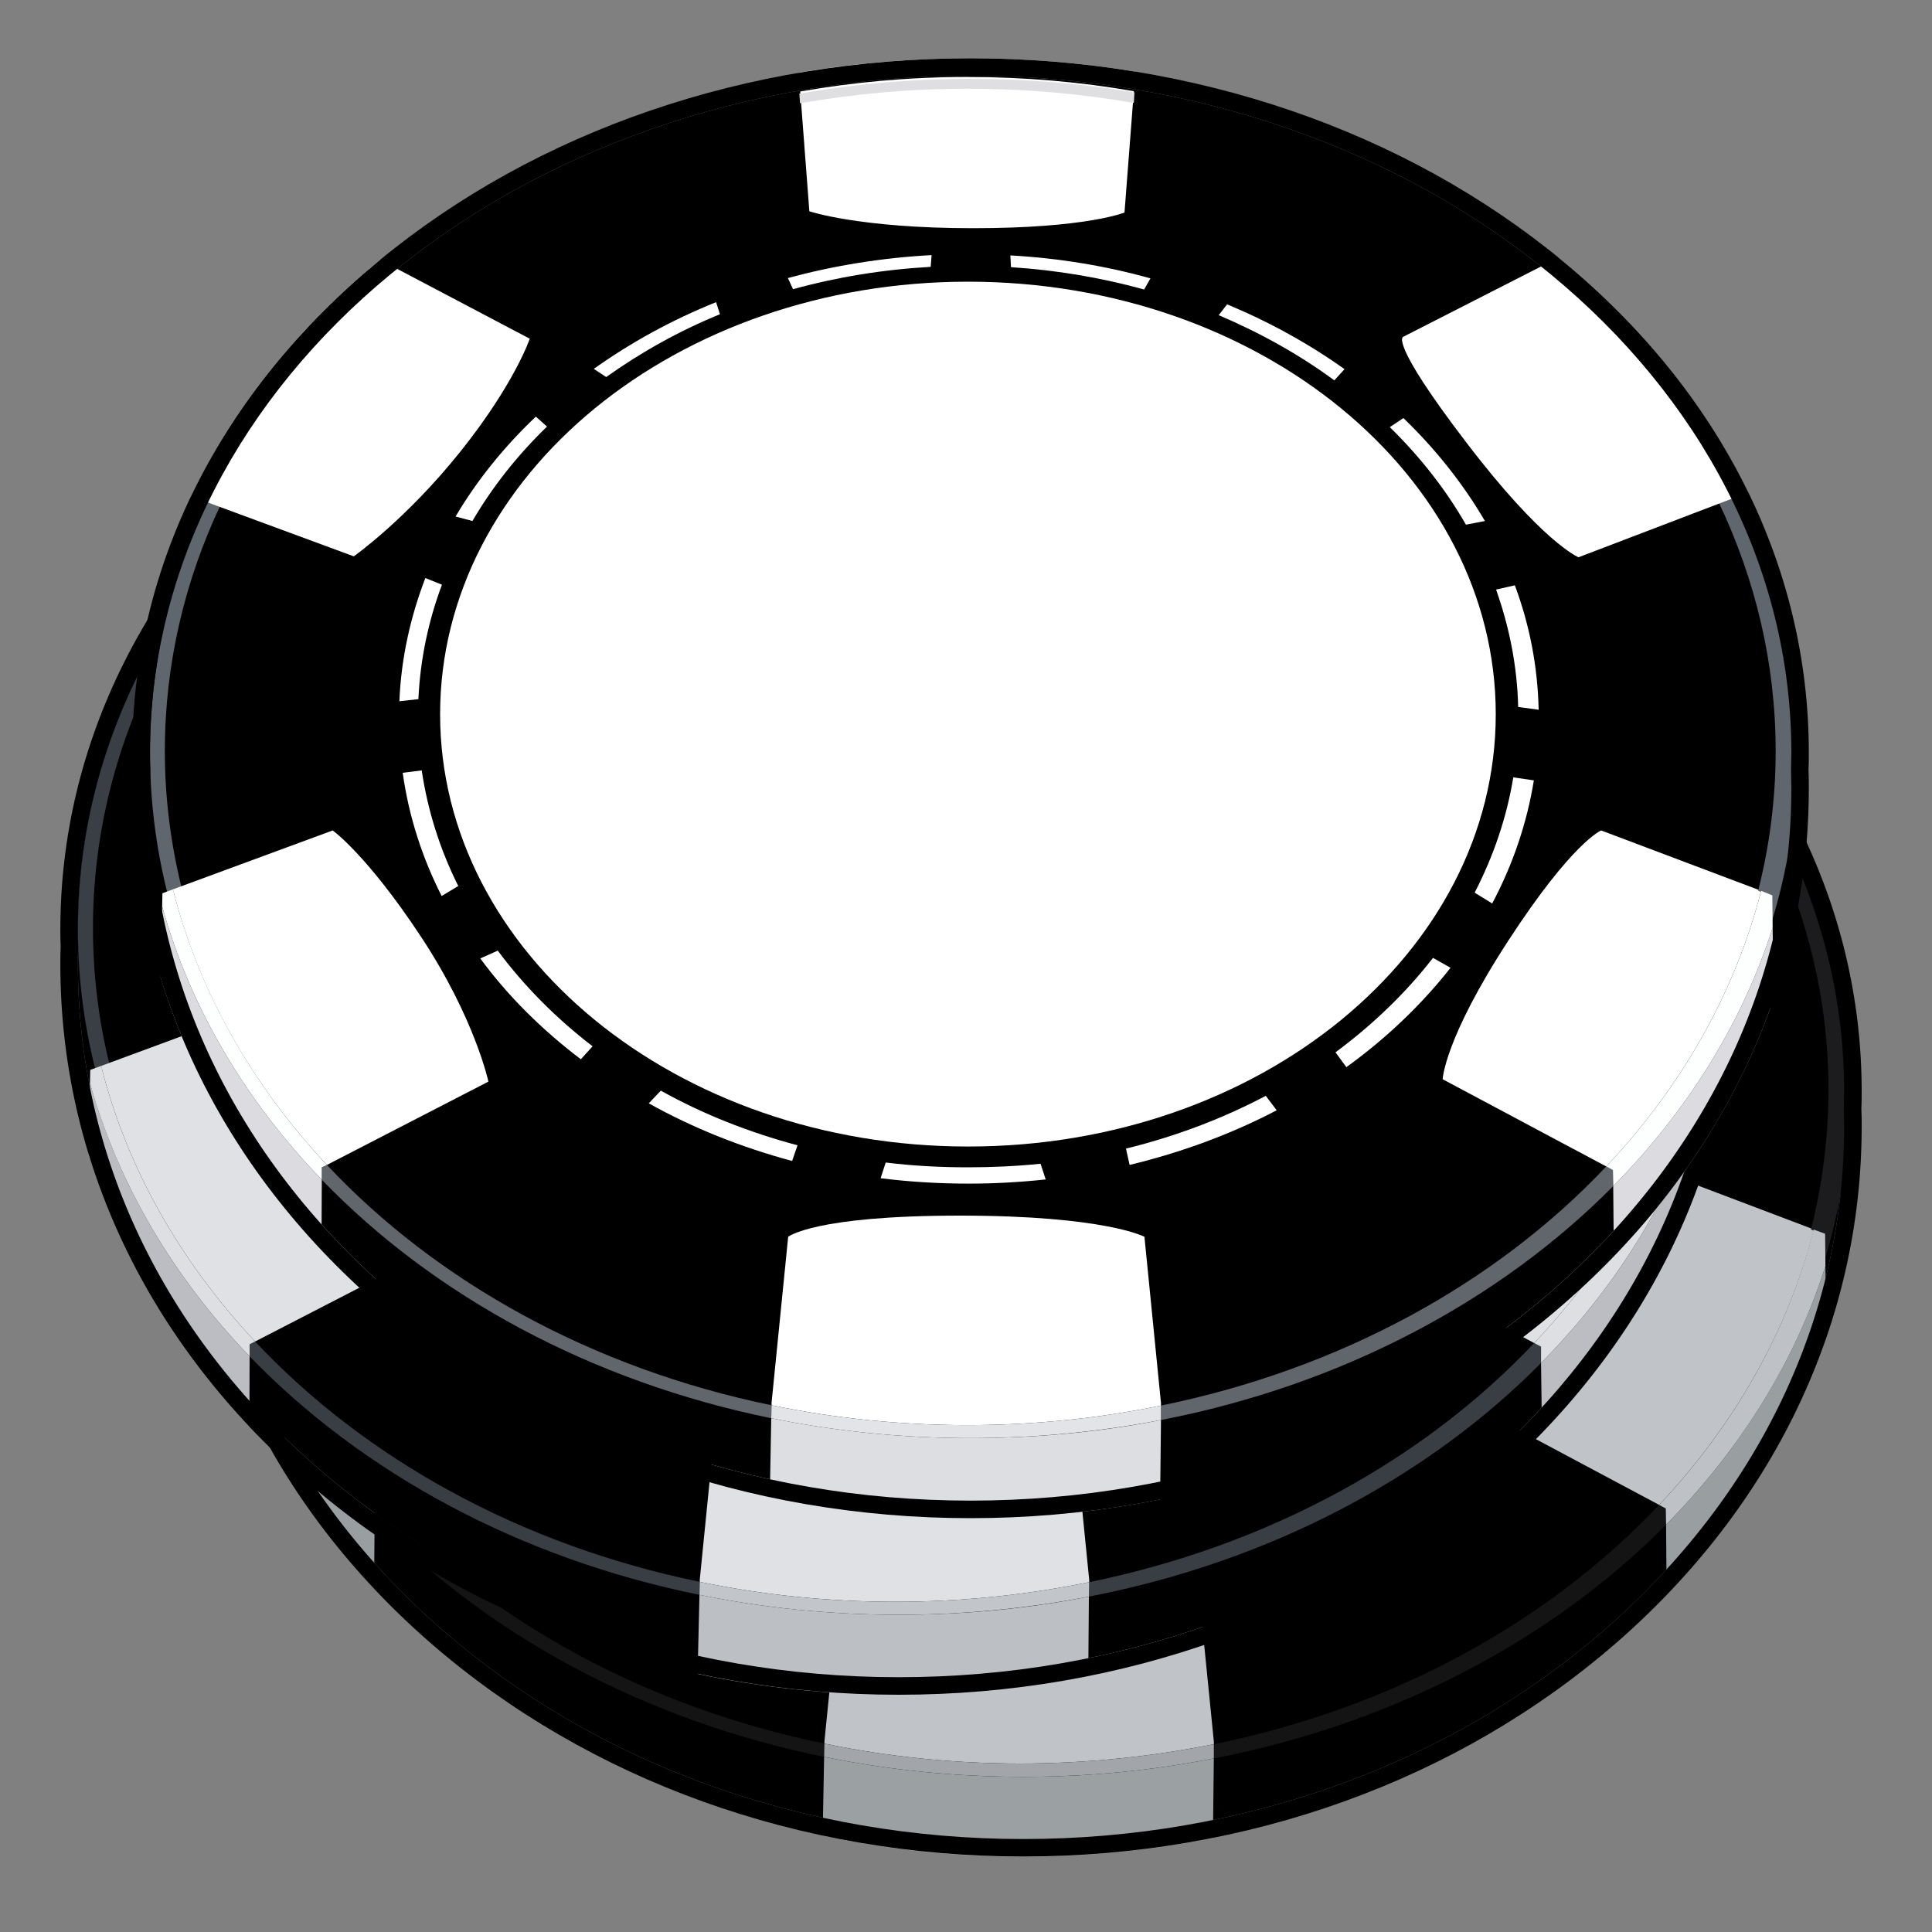 <?xml version="1.0" encoding="UTF-8"?>
<svg xmlns="http://www.w3.org/2000/svg" xmlns:xlink="http://www.w3.org/1999/xlink" width="25pt" height="25pt" viewBox="0 0 25 25" version="1.1">
<rect x="0" y="0" width="25" height="25" fill="#808080" stroke="none"/>
<g id="surface1">
<path style=" stroke:none;fill-rule:nonzero;fill:rgb(0%,0%,0%);fill-opacity:1;" d="M 23.859 14.348 C 23.859 14.426 23.863 14.504 23.863 14.578 C 23.863 17.039 22.758 19.352 20.758 21.094 C 18.75 22.836 16.082 23.797 13.242 23.797 C 10.402 23.797 7.734 22.836 5.727 21.094 C 3.727 19.352 2.625 17.039 2.625 14.578 C 2.625 14.504 2.625 14.426 2.625 14.348 L 2.625 14.34 C 2.625 14.266 2.625 14.191 2.625 14.121 C 2.625 9.289 7.387 5.363 13.242 5.363 C 19.098 5.363 23.863 9.289 23.863 14.121 C 23.863 14.191 23.859 14.266 23.859 14.34 Z M 23.859 14.348 "/>
<path style=" stroke:none;fill-rule:nonzero;fill:rgb(10.98%,10.588%,11.373%);fill-opacity:1;" d="M 3.039 15.887 C 2.895 15.309 2.816 14.711 2.816 14.098 C 2.816 12.969 3.074 11.891 3.543 10.902 L 3.379 10.844 C 2.891 11.855 2.625 12.961 2.625 14.121 C 2.625 14.805 2.719 15.469 2.895 16.109 L 2.898 15.938 Z M 3.039 15.887 "/>
<path style=" stroke:none;fill-rule:nonzero;fill:rgb(75.294%,76.471%,78.039%);fill-opacity:1;" d="M 15.363 5.422 L 15.371 5.305 C 14.68 5.191 13.965 5.133 13.242 5.133 C 12.484 5.133 11.742 5.199 11.02 5.324 L 11.027 5.438 C 11.742 5.312 12.484 5.25 13.242 5.25 C 13.969 5.25 14.68 5.309 15.363 5.422 Z M 15.363 5.422 "/>
<path style=" stroke:none;fill-rule:nonzero;fill:rgb(60%,61.961%,63.137%);fill-opacity:1;" d="M 2.762 17.023 C 3.152 18.312 3.859 19.512 4.84 20.559 L 4.848 19.645 C 3.863 18.625 3.145 17.422 2.781 16.109 Z M 2.762 17.023 "/>
<path style=" stroke:none;fill-rule:nonzero;fill:rgb(75.294%,76.471%,78.039%);fill-opacity:1;" d="M 6.129 16.496 C 5.43 15.438 4.988 15.125 4.988 15.125 L 2.922 15.887 C 3.254 17.211 3.949 18.426 4.914 19.453 L 7.004 18.375 C 7.004 18.375 6.828 17.559 6.129 16.496 Z M 6.129 16.496 "/>
<path style=" stroke:none;fill-rule:nonzero;fill:rgb(60.784%,62.745%,63.529%);fill-opacity:1;" d="M 10.664 22.734 L 10.645 23.754 C 11.484 23.934 12.355 24.027 13.242 24.027 C 14.078 24.027 14.902 23.941 15.695 23.785 L 15.707 22.754 C 14.914 22.91 14.09 22.992 13.242 22.992 C 12.352 22.992 11.488 22.902 10.664 22.734 Z M 10.664 22.734 "/>
<path style=" stroke:none;fill-rule:nonzero;fill:rgb(75.294%,76.471%,78.039%);fill-opacity:1;" d="M 15.492 20.383 C 15.492 20.383 14.984 20.109 13.098 20.109 C 11.215 20.109 10.883 20.383 10.883 20.383 L 10.668 22.535 L 10.668 22.562 C 11.477 22.73 12.328 22.82 13.199 22.82 C 14.062 22.82 14.902 22.73 15.707 22.57 L 15.707 22.535 Z M 15.492 20.383 "/>
<path style=" stroke:none;fill-rule:nonzero;fill:rgb(75.294%,76.471%,78.039%);fill-opacity:1;" d="M 20.203 16.547 C 19.371 17.824 19.352 18.344 19.352 18.344 L 21.469 19.473 C 22.438 18.445 23.133 17.23 23.473 15.91 L 21.402 15.125 C 21.402 15.125 21.035 15.273 20.203 16.547 Z M 20.203 16.547 "/>
<path style=" stroke:none;fill-rule:nonzero;fill:rgb(60%,61.961%,63.137%);fill-opacity:1;" d="M 21.566 20.637 C 22.48 19.688 23.16 18.605 23.586 17.445 L 23.629 17.184 L 23.621 16.383 C 23.227 17.625 22.512 18.762 21.559 19.73 Z M 21.566 20.637 "/>
<path style=" stroke:none;fill-rule:nonzero;fill:rgb(8.235%,7.843%,8.235%);fill-opacity:1;" d="M 4.914 19.453 L 4.848 19.488 L 4.848 19.645 C 6.297 21.152 8.332 22.258 10.664 22.734 L 10.668 22.562 C 8.352 22.086 6.336 20.973 4.914 19.453 Z M 4.914 19.453 "/>
<path style=" stroke:none;fill-rule:nonzero;fill:rgb(8.235%,7.843%,8.235%);fill-opacity:1;" d="M 21.469 19.473 C 20.043 20.984 18.027 22.098 15.707 22.57 L 15.707 22.754 C 18.043 22.301 20.086 21.215 21.559 19.73 L 21.555 19.52 Z M 21.469 19.473 "/>
<path style=" stroke:none;fill-rule:nonzero;fill:rgb(10.98%,10.588%,11.373%);fill-opacity:1;" d="M 23.156 10.797 L 22.922 10.883 C 23.398 11.879 23.66 12.965 23.66 14.098 C 23.66 14.719 23.582 15.324 23.434 15.91 L 23.578 15.965 L 23.586 16.383 C 23.816 15.66 23.938 14.902 23.938 14.121 C 23.938 12.945 23.66 11.82 23.156 10.797 Z M 23.156 10.797 "/>
<path style=" stroke:none;fill-rule:nonzero;fill:rgb(74.51%,75.686%,77.255%);fill-opacity:1;" d="M 4.914 19.453 C 3.949 18.426 3.254 17.211 2.922 15.887 L 2.785 15.938 L 2.781 16.109 C 3.145 17.422 3.863 18.625 4.848 19.645 L 4.848 19.488 Z M 4.914 19.453 "/>
<path style=" stroke:none;fill-rule:nonzero;fill:rgb(63.529%,64.706%,66.275%);fill-opacity:1;" d="M 13.199 22.82 C 12.328 22.82 11.477 22.73 10.668 22.562 L 10.664 22.734 C 11.488 22.902 12.352 22.992 13.242 22.992 C 14.09 22.992 14.914 22.91 15.707 22.754 L 15.707 22.57 C 14.902 22.73 14.062 22.82 13.199 22.82 Z M 13.199 22.82 "/>
<path style=" stroke:none;fill-rule:nonzero;fill:rgb(74.51%,75.686%,77.255%);fill-opacity:1;" d="M 23.469 15.91 C 23.133 17.23 22.438 18.445 21.469 19.473 L 21.555 19.52 L 21.559 19.73 C 22.512 18.762 23.227 17.629 23.621 16.383 L 23.617 15.965 Z M 23.469 15.91 "/>
<path style=" stroke:none;fill-rule:nonzero;fill:rgb(75.294%,76.471%,78.039%);fill-opacity:1;" d="M 20.906 7.758 C 20.887 7.742 20.867 7.727 20.848 7.715 L 20.738 7.77 L 20.547 7.867 L 18.84 8.738 C 18.84 8.738 18.652 8.789 19.648 10.098 C 20.648 11.406 21.109 11.59 21.109 11.59 L 22.961 10.883 L 23.195 10.797 L 23.305 10.754 C 22.766 9.645 21.957 8.629 20.906 7.758 Z M 20.906 7.758 "/>
<path style=" stroke:none;fill-rule:nonzero;fill:rgb(0%,0%,0%);fill-opacity:1;" d="M 24.09 14.121 C 24.09 11.715 22.961 9.457 20.906 7.758 C 18.859 6.066 16.137 5.133 13.242 5.133 C 10.348 5.133 7.629 6.066 5.578 7.758 C 3.527 9.457 2.395 11.715 2.395 14.121 C 2.395 14.195 2.395 14.27 2.398 14.348 L 2.398 14.34 C 2.395 14.422 2.395 14.5 2.395 14.578 C 2.395 17.105 3.523 19.48 5.578 21.266 C 7.625 23.043 10.348 24.023 13.242 24.023 C 16.137 24.023 18.859 23.043 20.906 21.266 C 22.961 19.48 24.09 17.105 24.09 14.578 C 24.09 14.5 24.09 14.422 24.086 14.34 L 24.086 14.348 C 24.09 14.27 24.09 14.195 24.09 14.121 Z M 23.859 14.348 C 23.859 14.426 23.863 14.504 23.863 14.578 C 23.863 17.039 22.758 19.352 20.758 21.094 C 18.75 22.836 16.082 23.797 13.242 23.797 C 10.402 23.797 7.734 22.836 5.727 21.094 C 3.727 19.352 2.625 17.039 2.625 14.578 C 2.625 14.504 2.625 14.426 2.625 14.348 L 2.625 14.34 C 2.625 14.266 2.625 14.191 2.625 14.121 C 2.625 9.289 7.387 5.363 13.242 5.363 C 19.098 5.363 23.863 9.289 23.863 14.121 C 23.863 14.191 23.859 14.266 23.859 14.34 Z M 23.859 14.348 "/>
<path style=" stroke:none;fill-rule:nonzero;fill:rgb(0%,0%,0%);fill-opacity:1;" d="M 22.242 12.254 C 22.246 12.332 22.246 12.41 22.246 12.484 C 22.246 14.945 21.145 17.258 19.145 18.996 C 17.137 20.742 14.469 21.703 11.629 21.703 C 8.789 21.703 6.121 20.742 4.113 18.996 C 2.109 17.258 1.008 14.945 1.008 12.484 C 1.008 12.41 1.008 12.332 1.012 12.254 L 1.012 12.246 C 1.008 12.172 1.008 12.098 1.008 12.023 C 1.008 7.195 5.773 3.27 11.629 3.27 C 17.484 3.27 22.246 7.195 22.246 12.023 C 22.246 12.098 22.246 12.172 22.242 12.246 Z M 22.242 12.254 "/>
<path style=" stroke:none;fill-rule:nonzero;fill:rgb(22.353%,24.706%,27.059%);fill-opacity:1;" d="M 1.422 13.793 C 1.277 13.215 1.203 12.617 1.203 12.004 C 1.203 10.875 1.461 9.797 1.93 8.809 L 1.766 8.746 C 1.277 9.762 1.008 10.867 1.008 12.023 C 1.008 12.707 1.102 13.375 1.281 14.016 L 1.285 13.844 Z M 1.422 13.793 "/>
<path style=" stroke:none;fill-rule:nonzero;fill:rgb(87.843%,88.235%,89.412%);fill-opacity:1;" d="M 13.75 3.328 L 13.758 3.211 C 13.062 3.098 12.352 3.039 11.629 3.039 C 10.871 3.039 10.129 3.102 9.402 3.227 L 9.414 3.344 C 10.129 3.219 10.867 3.152 11.629 3.152 C 12.355 3.152 13.062 3.215 13.75 3.328 Z M 13.75 3.328 "/>
<path style=" stroke:none;fill-rule:nonzero;fill:rgb(73.333%,74.118%,76.078%);fill-opacity:1;" d="M 1.145 14.93 C 1.539 16.219 2.242 17.418 3.227 18.461 L 3.23 17.551 C 2.246 16.531 1.531 15.328 1.164 14.012 Z M 1.145 14.93 "/>
<path style=" stroke:none;fill-rule:nonzero;fill:rgb(87.843%,88.235%,89.412%);fill-opacity:1;" d="M 4.516 14.402 C 3.816 13.344 3.371 13.031 3.371 13.031 L 1.309 13.793 C 1.641 15.117 2.336 16.328 3.301 17.359 L 5.391 16.281 C 5.391 16.281 5.215 15.461 4.516 14.402 Z M 4.516 14.402 "/>
<path style=" stroke:none;fill-rule:nonzero;fill:rgb(73.725%,74.902%,76.863%);fill-opacity:1;" d="M 9.051 20.637 L 9.027 21.66 C 9.871 21.84 10.742 21.93 11.629 21.93 C 12.465 21.93 13.285 21.848 14.082 21.688 L 14.09 20.66 C 13.301 20.816 12.477 20.895 11.629 20.895 C 10.738 20.895 9.875 20.805 9.051 20.637 Z M 9.051 20.637 "/>
<path style=" stroke:none;fill-rule:nonzero;fill:rgb(87.843%,88.235%,89.412%);fill-opacity:1;" d="M 13.879 18.289 C 13.879 18.289 13.371 18.016 11.484 18.016 C 9.598 18.016 9.27 18.289 9.27 18.289 L 9.055 20.441 L 9.055 20.469 C 9.863 20.637 10.711 20.727 11.586 20.727 C 12.449 20.727 13.289 20.637 14.094 20.473 L 14.094 20.441 Z M 13.879 18.289 "/>
<path style=" stroke:none;fill-rule:nonzero;fill:rgb(87.843%,88.235%,89.412%);fill-opacity:1;" d="M 18.59 14.453 C 17.758 15.73 17.738 16.25 17.738 16.25 L 19.852 17.379 C 20.824 16.352 21.52 15.137 21.855 13.812 L 19.789 13.031 C 19.789 13.031 19.422 13.176 18.59 14.453 Z M 18.59 14.453 "/>
<path style=" stroke:none;fill-rule:nonzero;fill:rgb(73.333%,74.118%,76.078%);fill-opacity:1;" d="M 19.953 18.543 C 20.867 17.594 21.547 16.512 21.969 15.348 L 22.016 15.09 L 22.008 14.289 C 21.613 15.531 20.898 16.668 19.941 17.637 Z M 19.953 18.543 "/>
<path style=" stroke:none;fill-rule:nonzero;fill:rgb(21.961%,24.314%,26.667%);fill-opacity:1;" d="M 3.301 17.359 L 3.23 17.395 L 3.23 17.551 C 4.684 19.055 6.715 20.164 9.051 20.637 L 9.055 20.469 C 6.734 19.992 4.723 18.875 3.301 17.359 Z M 3.301 17.359 "/>
<path style=" stroke:none;fill-rule:nonzero;fill:rgb(21.961%,24.314%,26.667%);fill-opacity:1;" d="M 19.852 17.379 C 18.426 18.891 16.41 20 14.094 20.473 L 14.09 20.66 C 16.43 20.207 18.473 19.121 19.941 17.637 L 19.941 17.426 Z M 19.852 17.379 "/>
<path style=" stroke:none;fill-rule:nonzero;fill:rgb(22.353%,24.706%,27.059%);fill-opacity:1;" d="M 21.543 8.699 L 21.309 8.789 C 21.785 9.785 22.043 10.867 22.043 12.004 C 22.043 12.625 21.965 13.23 21.816 13.812 L 21.965 13.871 L 21.969 14.289 C 22.199 13.566 22.324 12.809 22.324 12.023 C 22.324 10.848 22.047 9.727 21.543 8.699 Z M 21.543 8.699 "/>
<path style=" stroke:none;fill-rule:nonzero;fill:rgb(87.059%,87.451%,89.02%);fill-opacity:1;" d="M 3.301 17.359 C 2.336 16.328 1.641 15.117 1.309 13.793 L 1.168 13.844 L 1.164 14.016 C 1.531 15.328 2.246 16.531 3.23 17.551 L 3.23 17.395 Z M 3.301 17.359 "/>
<path style=" stroke:none;fill-rule:nonzero;fill:rgb(76.078%,77.255%,78.824%);fill-opacity:1;" d="M 11.586 20.727 C 10.711 20.727 9.863 20.637 9.055 20.469 L 9.051 20.637 C 9.875 20.805 10.738 20.895 11.629 20.895 C 12.477 20.895 13.301 20.812 14.09 20.66 L 14.094 20.473 C 13.289 20.637 12.449 20.727 11.586 20.727 Z M 11.586 20.727 "/>
<path style=" stroke:none;fill-rule:nonzero;fill:rgb(87.059%,87.451%,89.02%);fill-opacity:1;" d="M 21.855 13.812 C 21.52 15.137 20.824 16.352 19.852 17.379 L 19.941 17.426 L 19.941 17.637 C 20.898 16.668 21.613 15.531 22.008 14.289 L 22.004 13.871 Z M 21.855 13.812 "/>
<path style=" stroke:none;fill-rule:nonzero;fill:rgb(0%,0%,0%);fill-opacity:1;" d="M 22.477 12.023 C 22.477 9.621 21.344 7.359 19.289 5.664 C 17.242 3.973 14.523 3.039 11.629 3.039 C 8.734 3.039 6.012 3.973 3.965 5.664 C 1.91 7.359 0.781 9.621 0.781 12.023 C 0.781 12.098 0.781 12.176 0.785 12.254 L 0.785 12.246 C 0.781 12.324 0.781 12.406 0.781 12.484 C 0.781 15.012 1.91 17.387 3.965 19.168 C 6.012 20.949 8.734 21.93 11.629 21.93 C 14.523 21.93 17.246 20.949 19.293 19.168 C 21.344 17.387 22.477 15.012 22.477 12.484 C 22.477 12.406 22.473 12.328 22.473 12.246 L 22.473 12.254 C 22.473 12.176 22.477 12.098 22.477 12.023 Z M 22.242 12.254 C 22.246 12.332 22.246 12.41 22.246 12.484 C 22.246 14.945 21.145 17.258 19.145 18.996 C 17.137 20.742 14.469 21.703 11.629 21.703 C 8.789 21.703 6.121 20.742 4.113 18.996 C 2.109 17.258 1.008 14.945 1.008 12.484 C 1.008 12.41 1.008 12.332 1.012 12.254 L 1.012 12.246 C 1.008 12.172 1.008 12.098 1.008 12.023 C 1.008 7.195 5.773 3.27 11.629 3.27 C 17.484 3.27 22.246 7.195 22.246 12.023 C 22.246 12.098 22.246 12.172 22.242 12.246 Z M 22.242 12.254 "/>
<path style=" stroke:none;fill-rule:nonzero;fill:rgb(0%,0%,0%);fill-opacity:1;" d="M 23.176 9.965 C 23.176 10.047 23.18 10.125 23.18 10.199 C 23.18 12.66 22.074 14.973 20.074 16.711 C 18.066 18.457 15.398 19.418 12.559 19.418 C 9.719 19.418 7.051 18.457 5.043 16.711 C 3.043 14.973 1.941 12.66 1.941 10.199 C 1.941 10.125 1.941 10.047 1.945 9.965 L 1.945 9.961 C 1.941 9.887 1.941 9.812 1.941 9.738 C 1.941 4.91 6.703 0.98 12.559 0.98 C 18.414 0.98 23.18 4.91 23.18 9.738 C 23.18 9.812 23.176 9.887 23.176 9.961 Z M 23.176 9.965 "/>
<path style=" stroke:none;fill-rule:nonzero;fill:rgb(37.647%,40%,42.745%);fill-opacity:1;" d="M 2.355 11.508 C 2.211 10.93 2.133 10.332 2.133 9.719 C 2.133 8.59 2.391 7.512 2.859 6.523 L 2.695 6.461 C 2.207 7.477 1.941 8.582 1.941 9.738 C 1.941 10.422 2.035 11.09 2.211 11.727 L 2.215 11.559 Z M 2.355 11.508 "/>
<path style=" stroke:none;fill-rule:nonzero;fill:rgb(100%,100%,100%);fill-opacity:1;" d="M 14.68 1.043 L 14.691 0.926 C 13.996 0.812 13.281 0.754 12.559 0.754 C 11.805 0.754 11.059 0.816 10.336 0.941 L 10.344 1.059 C 11.059 0.934 11.801 0.867 12.559 0.867 C 13.285 0.867 13.996 0.93 14.68 1.043 Z M 14.68 1.043 "/>
<path style=" stroke:none;fill-rule:nonzero;fill:rgb(100%,100%,100%);fill-opacity:1;" d="M 12.59 2.953 C 14.062 2.953 14.551 2.75 14.551 2.75 L 14.672 1.18 C 13.977 1.059 13.254 0.996 12.516 0.996 C 11.773 0.996 11.051 1.062 10.355 1.184 L 10.473 2.734 C 10.473 2.734 11.117 2.953 12.59 2.953 Z M 12.59 2.953 "/>
<path style=" stroke:none;fill-rule:nonzero;fill:rgb(86.275%,86.275%,87.843%);fill-opacity:1;" d="M 2.078 12.645 C 2.469 13.934 3.176 15.133 4.16 16.176 L 4.164 15.266 C 3.18 14.246 2.461 13.043 2.098 11.727 Z M 2.078 12.645 "/>
<path style=" stroke:none;fill-rule:nonzero;fill:rgb(100%,100%,100%);fill-opacity:1;" d="M 5.445 12.117 C 4.746 11.059 4.305 10.746 4.305 10.746 L 2.238 11.508 C 2.57 12.832 3.266 14.043 4.23 15.074 L 6.32 13.996 C 6.32 13.996 6.145 13.176 5.445 12.117 Z M 5.445 12.117 "/>
<path style=" stroke:none;fill-rule:nonzero;fill:rgb(86.667%,87.059%,88.235%);fill-opacity:1;" d="M 9.98 18.352 L 9.961 19.375 C 10.801 19.555 11.672 19.645 12.559 19.645 C 13.395 19.645 14.219 19.562 15.012 19.402 L 15.023 18.375 C 14.23 18.531 13.406 18.609 12.559 18.609 C 11.672 18.609 10.809 18.52 9.98 18.352 Z M 9.98 18.352 "/>
<path style=" stroke:none;fill-rule:nonzero;fill:rgb(100%,100%,100%);fill-opacity:1;" d="M 14.809 16.004 C 14.809 16.004 14.301 15.73 12.418 15.73 C 10.531 15.73 10.199 16.004 10.199 16.004 L 9.984 18.152 L 9.984 18.184 C 10.797 18.352 11.645 18.441 12.516 18.441 C 13.383 18.441 14.223 18.352 15.023 18.188 L 15.023 18.156 Z M 14.809 16.004 "/>
<path style=" stroke:none;fill-rule:nonzero;fill:rgb(100%,100%,100%);fill-opacity:1;" d="M 19.52 12.168 C 18.688 13.445 18.668 13.965 18.668 13.965 L 20.785 15.094 C 21.754 14.066 22.449 12.852 22.789 11.527 L 20.719 10.746 C 20.719 10.746 20.352 10.891 19.52 12.168 Z M 19.52 12.168 "/>
<path style=" stroke:none;fill-rule:nonzero;fill:rgb(86.275%,86.275%,87.843%);fill-opacity:1;" d="M 20.883 16.258 C 21.797 15.309 22.477 14.227 22.902 13.062 L 22.949 12.805 L 22.938 12.004 C 22.543 13.246 21.828 14.383 20.875 15.348 Z M 20.883 16.258 "/>
<path style=" stroke:none;fill-rule:nonzero;fill:rgb(37.647%,40%,42.353%);fill-opacity:1;" d="M 4.23 15.074 L 4.164 15.105 L 4.164 15.266 C 5.617 16.77 7.648 17.875 9.98 18.352 L 9.984 18.184 C 7.668 17.707 5.652 16.59 4.23 15.074 Z M 4.23 15.074 "/>
<path style=" stroke:none;fill-rule:nonzero;fill:rgb(37.647%,40%,42.353%);fill-opacity:1;" d="M 20.785 15.094 C 19.359 16.605 17.344 17.715 15.023 18.188 L 15.023 18.375 C 17.359 17.922 19.402 16.836 20.875 15.348 L 20.871 15.141 Z M 20.785 15.094 "/>
<path style=" stroke:none;fill-rule:nonzero;fill:rgb(37.647%,40%,42.745%);fill-opacity:1;" d="M 22.477 6.414 L 22.242 6.504 C 22.715 7.5 22.977 8.582 22.977 9.719 C 22.977 10.34 22.898 10.945 22.75 11.527 L 22.898 11.586 L 22.902 12.004 C 23.133 11.281 23.254 10.523 23.254 9.738 C 23.254 8.562 22.977 7.441 22.477 6.414 Z M 22.477 6.414 "/>
<path style=" stroke:none;fill-rule:nonzero;fill:rgb(87.451%,87.451%,88.627%);fill-opacity:1;" d="M 12.516 1.148 C 13.254 1.148 13.977 1.211 14.672 1.332 L 14.68 1.195 C 13.996 1.082 13.285 1.02 12.559 1.02 C 11.801 1.02 11.059 1.086 10.344 1.211 L 10.352 1.336 C 11.051 1.215 11.773 1.148 12.516 1.148 Z M 12.516 1.148 "/>
<path style=" stroke:none;fill-rule:nonzero;fill:rgb(100%,100%,100%);fill-opacity:1;" d="M 5.164 3.492 L 5.027 3.422 L 4.914 3.363 C 4.91 3.367 4.902 3.375 4.898 3.379 C 3.828 4.262 3.012 5.293 2.473 6.422 L 2.582 6.461 L 2.746 6.523 L 4.578 7.199 C 4.578 7.199 5.254 6.723 5.957 5.844 C 6.66 4.965 6.855 4.383 6.855 4.383 Z M 5.164 3.492 "/>
<path style=" stroke:none;fill-rule:nonzero;fill:rgb(99.216%,99.608%,99.608%);fill-opacity:1;" d="M 4.23 15.074 C 3.266 14.043 2.574 12.832 2.238 11.508 L 2.102 11.559 L 2.098 11.727 C 2.461 13.043 3.18 14.246 4.164 15.266 L 4.164 15.105 Z M 4.23 15.074 "/>
<path style=" stroke:none;fill-rule:nonzero;fill:rgb(89.02%,89.412%,90.588%);fill-opacity:1;" d="M 12.516 18.441 C 11.645 18.441 10.797 18.352 9.984 18.184 L 9.98 18.352 C 10.809 18.52 11.672 18.609 12.559 18.609 C 13.406 18.609 14.23 18.527 15.023 18.375 L 15.023 18.188 C 14.223 18.352 13.383 18.441 12.516 18.441 Z M 12.516 18.441 "/>
<path style=" stroke:none;fill-rule:nonzero;fill:rgb(99.216%,99.608%,99.608%);fill-opacity:1;" d="M 22.789 11.527 C 22.449 12.852 21.754 14.066 20.785 15.094 L 20.871 15.141 L 20.875 15.348 C 21.828 14.383 22.543 13.246 22.938 12.004 L 22.934 11.586 Z M 22.789 11.527 "/>
<path style=" stroke:none;fill-rule:nonzero;fill:rgb(100%,100%,100%);fill-opacity:1;" d="M 20.223 3.379 C 20.203 3.363 20.184 3.348 20.164 3.332 L 20.055 3.391 L 19.863 3.488 L 18.156 4.359 C 18.156 4.359 17.969 4.41 18.969 5.719 C 19.965 7.027 20.426 7.211 20.426 7.211 L 22.277 6.504 L 22.512 6.414 L 22.621 6.371 C 22.082 5.266 21.273 4.246 20.223 3.379 Z M 20.223 3.379 "/>
<path style=" stroke:none;fill-rule:nonzero;fill:rgb(0%,0%,0%);fill-opacity:1;" d="M 23.406 9.738 C 23.406 7.336 22.277 5.074 20.223 3.379 C 18.176 1.688 15.453 0.754 12.559 0.754 C 9.664 0.754 6.945 1.688 4.898 3.379 C 2.844 5.074 1.711 7.336 1.711 9.738 C 1.711 9.812 1.711 9.891 1.715 9.969 L 1.715 9.961 C 1.711 10.039 1.711 10.121 1.711 10.199 C 1.711 12.727 2.844 15.102 4.895 16.883 C 6.941 18.664 9.664 19.645 12.559 19.645 C 15.453 19.645 18.176 18.664 20.223 16.883 C 22.277 15.102 23.406 12.727 23.406 10.199 C 23.406 10.121 23.406 10.043 23.402 9.961 L 23.402 9.969 C 23.406 9.891 23.406 9.812 23.406 9.738 Z M 23.176 9.965 C 23.176 10.047 23.18 10.125 23.18 10.199 C 23.18 12.66 22.074 14.973 20.074 16.711 C 18.066 18.457 15.398 19.418 12.559 19.418 C 9.719 19.418 7.051 18.457 5.043 16.711 C 3.043 14.973 1.941 12.66 1.941 10.199 C 1.941 10.125 1.941 10.047 1.945 9.965 L 1.945 9.961 C 1.941 9.887 1.941 9.812 1.941 9.738 C 1.941 4.91 6.703 0.98 12.559 0.98 C 18.414 0.98 23.18 4.91 23.18 9.738 C 23.18 9.812 23.176 9.887 23.176 9.961 Z M 23.176 9.965 "/>
<path style=" stroke:none;fill-rule:nonzero;fill:rgb(100%,100%,100%);fill-opacity:1;" d="M 9.316 4.066 L 9.266 3.91 C 8.691 4.141 8.16 4.434 7.684 4.773 L 7.844 4.879 C 8.289 4.562 8.781 4.285 9.316 4.066 Z M 9.316 4.066 "/>
<path style=" stroke:none;fill-rule:nonzero;fill:rgb(100%,100%,100%);fill-opacity:1;" d="M 12.043 3.453 L 12.055 3.301 C 11.406 3.336 10.785 3.438 10.195 3.598 L 10.262 3.742 C 10.828 3.586 11.422 3.488 12.043 3.453 Z M 12.043 3.453 "/>
<path style=" stroke:none;fill-rule:nonzero;fill:rgb(100%,100%,100%);fill-opacity:1;" d="M 7.078 5.52 L 6.934 5.391 C 6.523 5.781 6.172 6.215 5.895 6.684 L 6.113 6.742 C 6.371 6.301 6.695 5.891 7.078 5.52 Z M 7.078 5.52 "/>
<path style=" stroke:none;fill-rule:nonzero;fill:rgb(100%,100%,100%);fill-opacity:1;" d="M 14.805 3.746 L 14.887 3.602 C 14.312 3.441 13.703 3.34 13.074 3.305 L 13.082 3.457 C 13.68 3.496 14.254 3.594 14.805 3.746 Z M 14.805 3.746 "/>
<path style=" stroke:none;fill-rule:nonzero;fill:rgb(100%,100%,100%);fill-opacity:1;" d="M 18.969 6.789 L 19.215 6.742 C 18.934 6.262 18.578 5.812 18.16 5.41 L 17.984 5.527 C 18.375 5.91 18.707 6.332 18.969 6.789 Z M 18.969 6.789 "/>
<path style=" stroke:none;fill-rule:nonzero;fill:rgb(100%,100%,100%);fill-opacity:1;" d="M 19.645 9.148 L 19.91 9.184 C 19.898 8.625 19.793 8.086 19.602 7.574 L 19.359 7.629 C 19.531 8.113 19.633 8.621 19.645 9.148 Z M 19.645 9.148 "/>
<path style=" stroke:none;fill-rule:nonzero;fill:rgb(100%,100%,100%);fill-opacity:1;" d="M 5.719 7.566 L 5.504 7.48 C 5.309 7.988 5.191 8.52 5.168 9.074 L 5.414 9.047 C 5.438 8.531 5.543 8.035 5.719 7.566 Z M 5.719 7.566 "/>
<path style=" stroke:none;fill-rule:nonzero;fill:rgb(100%,100%,100%);fill-opacity:1;" d="M 14.57 14.863 L 14.617 15.074 C 15.297 14.91 15.938 14.672 16.52 14.367 L 16.379 14.18 C 15.824 14.473 15.219 14.703 14.57 14.863 Z M 14.57 14.863 "/>
<path style=" stroke:none;fill-rule:nonzero;fill:rgb(100%,100%,100%);fill-opacity:1;" d="M 17.281 13.617 L 17.422 13.809 C 17.941 13.434 18.395 13 18.77 12.523 L 18.543 12.395 C 18.191 12.848 17.766 13.258 17.281 13.617 Z M 17.281 13.617 "/>
<path style=" stroke:none;fill-rule:nonzero;fill:rgb(100%,100%,100%);fill-opacity:1;" d="M 19.582 10.059 C 19.496 10.582 19.324 11.082 19.082 11.551 L 19.309 11.691 C 19.574 11.191 19.758 10.656 19.848 10.098 Z M 19.582 10.059 "/>
<path style=" stroke:none;fill-rule:nonzero;fill:rgb(100%,100%,100%);fill-opacity:1;" d="M 12.527 15.105 C 12.164 15.105 11.809 15.086 11.461 15.043 L 11.395 15.246 C 11.766 15.293 12.148 15.316 12.535 15.316 C 12.875 15.316 13.203 15.297 13.531 15.262 L 13.465 15.059 C 13.156 15.09 12.844 15.105 12.527 15.105 Z M 12.527 15.105 "/>
<path style=" stroke:none;fill-rule:nonzero;fill:rgb(100%,100%,100%);fill-opacity:1;" d="M 5.457 9.969 L 5.211 10 C 5.289 10.559 5.461 11.094 5.715 11.594 L 5.93 11.465 C 5.695 10.996 5.535 10.492 5.457 9.969 Z M 5.457 9.969 "/>
<path style=" stroke:none;fill-rule:nonzero;fill:rgb(100%,100%,100%);fill-opacity:1;" d="M 6.441 12.301 L 6.215 12.402 C 6.57 12.887 7.012 13.324 7.516 13.707 L 7.668 13.539 C 7.195 13.176 6.781 12.758 6.441 12.301 Z M 6.441 12.301 "/>
<path style=" stroke:none;fill-rule:nonzero;fill:rgb(100%,100%,100%);fill-opacity:1;" d="M 8.551 14.113 L 8.395 14.277 C 8.961 14.594 9.586 14.844 10.25 15.023 L 10.32 14.82 C 9.688 14.652 9.09 14.414 8.551 14.113 Z M 8.551 14.113 "/>
<path style=" stroke:none;fill-rule:nonzero;fill:rgb(100%,100%,100%);fill-opacity:1;" d="M 15.879 3.938 L 15.77 4.078 C 16.312 4.309 16.816 4.59 17.266 4.922 L 17.398 4.777 C 16.938 4.449 16.43 4.168 15.879 3.938 Z M 15.879 3.938 "/>
<path style=" stroke:none;fill-rule:nonzero;fill:rgb(100%,100%,100%);fill-opacity:1;" d="M 19.355 9.242 C 19.355 6.152 16.297 3.645 12.527 3.645 C 8.754 3.645 5.695 6.152 5.695 9.242 C 5.695 12.332 8.754 14.836 12.527 14.836 C 16.297 14.836 19.355 12.332 19.355 9.242 Z M 19.355 9.242 "/>
</g>
</svg>
